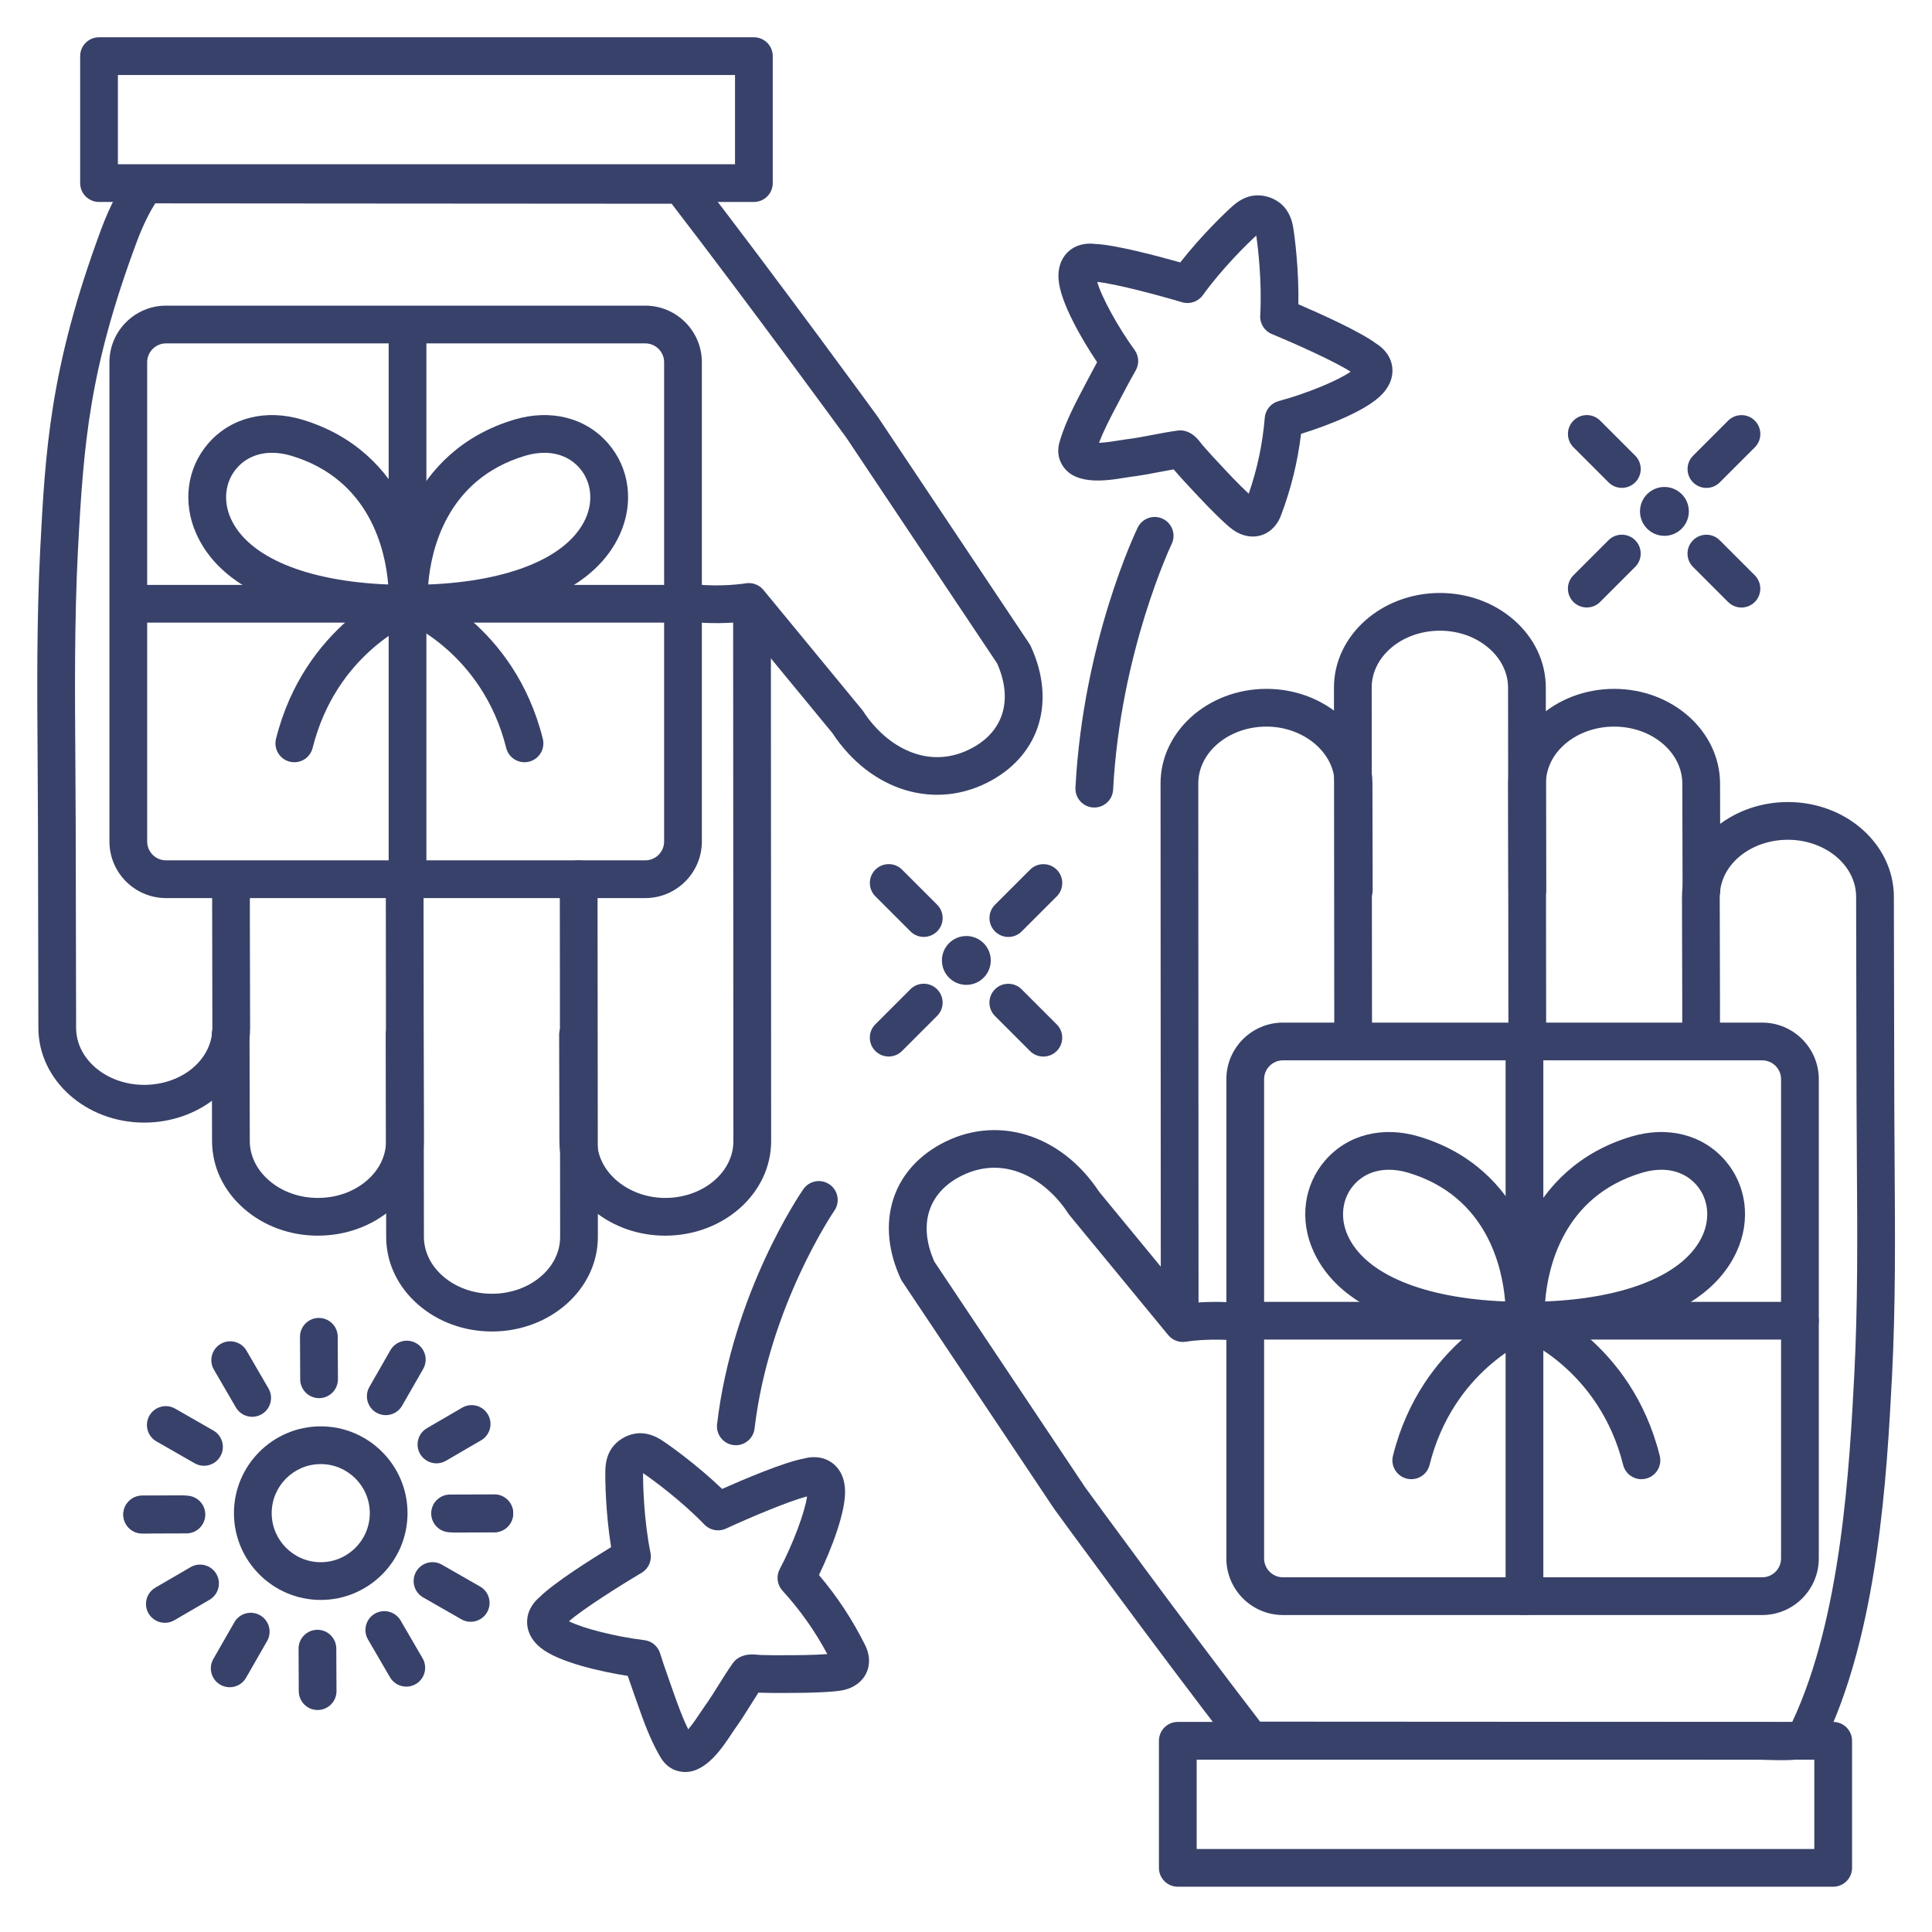 <?xml version="1.0" ?><svg enable-background="new 0 0 512 512" version="1.1" viewBox="0 0 512 512" xml:space="preserve" xmlns="http://www.w3.org/2000/svg" xmlns:xlink="http://www.w3.org/1999/xlink"><g id="Colors"><g><g><g><g><path d="M37.679,406.405c-2.753,0-4.99-2.227-5-4.983c-0.009-2.761,2.222-5.008,4.983-5.017l11.726-0.04       c0.006,0,0.012,0,0.018,0c2.753,0,4.99,2.227,5,4.983c0.009,2.761-2.222,5.008-4.983,5.017l-11.726,0.04       C37.691,406.405,37.685,406.405,37.679,406.405z" fill="#384169"/></g></g><g><g><path d="M120.418,406.144c-2.75,0-4.985-2.222-5-4.974c-0.014-2.761,2.213-5.012,4.974-5.026l10.582-0.055       c2.786-0.028,5.012,2.213,5.026,4.974s-2.213,5.012-4.974,5.026l-10.582,0.055       C120.436,406.144,120.427,406.144,120.418,406.144z" fill="#384169"/></g></g></g><g><g><g><path d="M115.667,387.801c-1.722,0-3.398-0.891-4.327-2.486c-1.389-2.387-0.58-5.447,1.807-6.836l9.328-5.428       c2.387-1.388,5.448-0.58,6.836,1.807s0.58,5.447-1.807,6.836l-9.328,5.428C117.386,387.582,116.521,387.801,115.667,387.801z" fill="#384169"/></g></g></g><g><g><g><path d="M102.229,375.029c-0.843,0-1.697-0.213-2.48-0.663c-2.396-1.373-3.226-4.428-1.853-6.824l5.571-9.726       c1.372-2.396,4.426-3.228,6.824-1.853c2.396,1.373,3.226,4.428,1.853,6.824l-5.571,9.726       C105.649,374.125,103.964,375.029,102.229,375.029z" fill="#384169"/></g></g></g><g><g><g><path d="M84.557,370.522c-2.75,0-4.986-2.223-5-4.976l-0.054-11.258c-0.013-2.761,2.215-5.011,4.976-5.024       c0.008,0,0.017,0,0.024,0c2.75,0,4.986,2.223,5,4.976l0.054,11.258c0.013,2.761-2.215,5.011-4.976,5.024       C84.573,370.522,84.565,370.522,84.557,370.522z" fill="#384169"/></g></g></g><g><g><g><path d="M66.836,375.467c-1.723,0-3.398-0.891-4.327-2.487l-5.821-10.006c-1.389-2.387-0.58-5.447,1.808-6.836       c2.385-1.389,5.447-0.58,6.836,1.808l5.821,10.006c1.389,2.387,0.58,5.447-1.808,6.836       C68.555,375.248,67.69,375.467,66.836,375.467z" fill="#384169"/></g></g></g><g><g><g><path d="M54.057,388.445c-0.843,0-1.697-0.213-2.48-0.663l-10.123-5.798c-2.396-1.373-3.226-4.428-1.854-6.824       c1.373-2.396,4.427-3.227,6.824-1.854l10.123,5.799c2.396,1.372,3.226,4.427,1.853,6.824       C57.477,387.542,55.792,388.445,54.057,388.445z" fill="#384169"/></g></g></g></g><g><g><g><g><path d="M119.273,406.069c-2.753,0-4.99-2.227-5-4.983c-0.009-2.761,2.222-5.008,4.983-5.017l11.726-0.04       c0.006,0,0.012,0,0.018,0c2.753,0,4.99,2.227,5,4.983c0.009,2.761-2.222,5.008-4.983,5.017l-11.726,0.04       C119.285,406.069,119.279,406.069,119.273,406.069z" fill="#384169"/></g></g><g><g><path d="M37.679,406.345c-2.75,0-4.985-2.222-5-4.974c-0.014-2.761,2.213-5.012,4.974-5.026l10.582-0.055       c0.009,0,0.018,0,0.026,0c2.75,0,4.985,2.222,5,4.974c0.014,2.761-2.213,5.012-4.974,5.026l-10.582,0.055       C37.697,406.345,37.688,406.345,37.679,406.345z" fill="#384169"/></g></g></g><g><g><g><path d="M43.694,430.063c-1.722,0-3.398-0.891-4.327-2.486c-1.389-2.387-0.58-5.447,1.807-6.836l9.328-5.428       c2.387-1.388,5.447-0.58,6.836,1.807c1.389,2.387,0.58,5.447-1.807,6.836l-9.328,5.428       C45.413,429.844,44.548,430.063,43.694,430.063z" fill="#384169"/></g></g></g><g><g><g><path d="M60.869,447.133c-0.843,0-1.697-0.213-2.48-0.663c-2.396-1.373-3.226-4.428-1.853-6.824l5.571-9.726       c1.371-2.396,4.426-3.227,6.824-1.853c2.396,1.373,3.226,4.428,1.853,6.824l-5.571,9.726       C64.289,446.229,62.604,447.133,60.869,447.133z" fill="#384169"/></g></g></g><g><g><g><path d="M84.176,453.17c-2.75,0-4.986-2.223-5-4.976l-0.054-11.258c-0.013-2.761,2.215-5.011,4.976-5.024       c0.008,0,0.017,0,0.024,0c2.75,0,4.986,2.223,5,4.976l0.054,11.258c0.013,2.761-2.215,5.011-4.976,5.024       C84.192,453.17,84.184,453.17,84.176,453.17z" fill="#384169"/></g></g></g><g><g><g><path d="M107.674,446.975c-1.722,0-3.398-0.891-4.327-2.486l-5.822-10.006c-1.389-2.387-0.58-5.448,1.807-6.836       c2.387-1.388,5.448-0.58,6.836,1.807l5.822,10.006c1.389,2.387,0.58,5.448-1.807,6.836       C109.393,446.756,108.528,446.975,107.674,446.975z" fill="#384169"/></g></g></g><g><g><g><path d="M124.735,429.79c-0.843,0-1.697-0.213-2.48-0.663l-10.123-5.798c-2.396-1.373-3.226-4.428-1.853-6.824       c1.372-2.396,4.427-3.226,6.824-1.854l10.123,5.799c2.396,1.372,3.226,4.427,1.854,6.824       C128.155,428.886,126.47,429.79,124.735,429.79z" fill="#384169"/></g></g></g></g><g><g><path d="M485.812,500H312.128c-2.762,0-5-2.239-5-5v-33.673c0-2.761,2.238-5,5-5h173.685c2.762,0,5,2.239,5,5V495     C490.812,497.761,488.574,500,485.812,500z M317.128,490h163.685v-23.673H317.128V490z" fill="#384169"/></g></g><g><g><path d="M199.787,53.523H26.244c-2.761,0-5-2.239-5-5V14.877c0-2.761,2.239-5,5-5h173.543c2.761,0,5,2.239,5,5     v33.646C204.787,51.284,202.548,53.523,199.787,53.523z M31.244,43.523h163.543V19.877H31.244V43.523z" fill="#384169"/></g></g></g><g id="Lines"><g><g><g><path d="M332.017,142.187c-0.909,0-1.847-0.16-2.791-0.493c-1.849-0.652-3.165-1.761-4.254-2.749      c-3.475-3.152-6.603-6.518-9.628-9.773l-1.678-1.802c-0.42-0.449-0.855-0.948-1.289-1.447c-0.348-0.4-0.694-0.801-1.031-1.162      c-0.097-0.104-0.205-0.229-0.322-0.369c-1.248,0.212-2.502,0.452-3.8,0.7c-2.446,0.467-4.976,0.95-7.621,1.271      c-0.358,0.043-0.839,0.125-1.404,0.218c-5.03,0.831-14.395,2.376-17.224-4.39c-1.016-2.431-0.32-4.665-0.023-5.619      c1.564-5.03,3.943-9.547,6.244-13.915l0.835-1.59c0.998-1.914,1.912-3.629,2.711-5.092c-4.103-6.104-9.795-15.939-10.213-21.95      c-0.277-3.982,1.339-6.271,2.743-7.49c2.484-2.156,5.521-2.068,6.888-1.888c5.375,0.194,16.816,3.253,22.619,4.896      c5.615-7.176,12.016-13.312,14.037-15.077c1.733-1.513,3.572-2.398,5.469-2.634c2.273-0.281,4.777,0.386,6.689,1.789      c0.603,0.442,1.153,0.977,1.638,1.59c1.041,1.321,1.733,2.961,2.064,4.88c0.458,2.636,1.566,11.426,1.409,20.548      c5.542,2.378,16.355,7.207,20.654,10.441c1.173,0.72,3.589,2.563,4.161,5.803c0.323,1.832,0.138,4.627-2.587,7.546      c-4.062,4.355-14.49,8.371-21.521,10.546c-0.894,7.42-2.641,14.518-5.31,21.599      C338.145,140.126,335.274,142.187,332.017,142.187z M312.797,114.061c0.568,0,1.134,0.097,1.672,0.288l0.091,0.032      c1.866,0.661,3.019,2.156,3.86,3.248c0.104,0.135,0.198,0.262,0.282,0.36c0.367,0.392,0.796,0.883,1.224,1.375      c0.352,0.405,0.702,0.811,1.044,1.175l1.699,1.826c2.77,2.98,5.397,5.808,8.255,8.469c2.278-6.581,3.67-13.183,4.255-20.137      c0.177-2.101,1.652-3.865,3.689-4.411c7.392-1.98,15.711-5.42,19.058-7.778c-4.061-2.662-14.637-7.405-20.87-9.979      c-1.967-0.812-3.204-2.781-3.084-4.905c0.5-8.802-0.583-18.122-1.049-21.202c-2.304,2.102-9.021,8.668-14.166,15.809      c-1.244,1.727-3.446,2.475-5.484,1.869c-6.465-1.926-17.666-4.902-22.497-5.391c1.114,3.94,5.41,11.851,9.905,18.043      c1.162,1.601,1.271,3.737,0.278,5.448c-0.978,1.684-2.42,4.345-4.062,7.493l-0.854,1.626c-1.8,3.417-3.518,6.678-4.789,10.041      c1.872-0.075,4.3-0.476,5.315-0.644c0.736-0.122,1.364-0.223,1.83-0.279c2.308-0.279,4.562-0.71,6.949-1.166      c2.181-0.417,4.435-0.847,6.778-1.164C312.35,114.076,312.573,114.061,312.797,114.061z M288.665,74.528L288.665,74.528      L288.665,74.528z M290.502,73.029L290.502,73.029L290.502,73.029z M332.695,61.31C332.695,61.31,332.695,61.31,332.695,61.31      S332.695,61.31,332.695,61.31z" fill="#384169"/></g></g></g><g><g><g><path d="M181.606,469.602c-0.854,0-1.739-0.151-2.653-0.486c-2.471-0.905-3.639-2.934-4.137-3.8      c-2.626-4.565-4.322-9.377-5.962-14.03l-0.635-1.796c-0.723-2.032-1.344-3.821-1.858-5.355      c-7.266-1.139-18.349-3.648-23.042-7.425c-3.11-2.503-3.69-5.245-3.63-7.103c0.107-3.288,2.237-5.456,3.296-6.335      c3.796-3.812,13.815-10.125,18.965-13.265c-1.449-9.003-1.599-17.864-1.52-20.545c0.067-2.296,0.667-4.248,1.785-5.801      c1.342-1.863,3.532-3.242,5.86-3.691c0.743-0.143,1.512-0.182,2.29-0.119c1.663,0.134,3.335,0.739,4.968,1.798      c2.251,1.46,9.456,6.625,16.034,12.935c5.511-2.45,16.402-7.101,21.696-8.055c1.326-0.371,4.32-0.89,7.085,0.892      c1.563,1.007,3.487,3.044,3.777,7.026c0.435,5.939-3.707,16.318-6.89,22.955c4.834,5.696,8.854,11.802,12.235,18.573      c2.167,4.341,0.845,8.866-3.217,11.002c-1.736,0.913-3.443,1.125-4.908,1.253c-4.675,0.406-9.272,0.414-13.718,0.42      l-2.457,0.006c-0.613,0.003-1.272-0.017-1.93-0.038c-0.532-0.016-1.059-0.029-1.56-0.033c-0.15-0.003-0.307-0.005-0.49-0.015      c-0.692,1.06-1.368,2.142-2.068,3.261c-1.32,2.112-2.686,4.297-4.249,6.456c-0.211,0.292-0.478,0.7-0.792,1.177      C191.443,463.154,187.185,469.602,181.606,469.602z M150.782,429.656c3.648,1.86,12.371,4.085,19.968,4.997      c1.964,0.235,3.605,1.607,4.185,3.499c0.392,1.278,1.179,3.701,2.705,7.984l0.646,1.826c1.283,3.64,2.507,7.113,4.108,10.329      c1.218-1.424,2.574-3.478,3.142-4.337c0.411-0.622,0.763-1.151,1.038-1.531c1.364-1.884,2.581-3.831,3.869-5.892      c1.176-1.881,2.392-3.827,3.752-5.761c0.458-0.652,1.066-1.185,1.772-1.555l0.085-0.044c1.75-0.918,3.629-0.749,5.002-0.623      c0.17,0.015,0.328,0.032,0.456,0.038c0.544-0.005,1.193,0.016,1.847,0.037c0.535,0.017,1.071,0.026,1.569,0.033l2.486-0.006      c4.07-0.006,7.933-0.012,11.829-0.299c-3.28-6.145-7.178-11.653-11.88-16.807c-1.421-1.557-1.713-3.839-0.729-5.704      c3.572-6.769,6.702-15.209,7.247-19.266c-4.713,1.169-15.379,5.704-21.505,8.527c-1.932,0.891-4.217,0.461-5.694-1.072      c-6.108-6.341-13.686-11.885-16.265-13.64c-0.024,3.12,0.226,12.501,1.969,21.136c0.421,2.086-0.525,4.21-2.357,5.293      C164.22,420.25,154.424,426.444,150.782,429.656z M215.941,396.096L215.941,396.096z M169.443,389.8L169.443,389.8      L169.443,389.8z M170.483,389.226L170.483,389.226L170.483,389.226z" fill="#384169"/></g></g></g><g><g><g><path d="M85,424c-12.682,0-23-10.318-23-23s10.318-23,23-23s23,10.318,23,23S97.682,424,85,424z M85,388      c-7.168,0-13,5.832-13,13s5.832,13,13,13s13-5.832,13-13S92.168,388,85,388z" fill="#384169"/></g></g></g><g><g><path d="M267.22,248.302c-1.279,0-2.56-0.488-3.535-1.464c-1.953-1.953-1.953-5.119,0-7.071l9.291-9.291     c1.951-1.952,5.119-1.952,7.07,0c1.953,1.953,1.953,5.119,0,7.071l-9.291,9.291C269.779,247.814,268.499,248.302,267.22,248.302z     " fill="#384169"/></g></g><g><g><path d="M235.511,279.988c-1.279,0-2.56-0.488-3.535-1.464c-1.953-1.953-1.953-5.119,0-7.071l9.291-9.291     c1.951-1.952,5.119-1.952,7.07,0c1.953,1.953,1.953,5.119,0,7.071l-9.291,9.291C238.07,279.5,236.79,279.988,235.511,279.988z" fill="#384169"/></g></g><g><g><path d="M276.499,280c-1.279,0-2.56-0.488-3.535-1.464l-9.291-9.291c-1.953-1.953-1.953-5.119,0-7.071     c1.951-1.952,5.119-1.952,7.07,0l9.291,9.291c1.953,1.953,1.953,5.119,0,7.071C279.059,279.512,277.778,280,276.499,280z" fill="#384169"/></g></g><g><g><path d="M244.813,248.291c-1.279,0-2.56-0.488-3.535-1.464l-9.291-9.291c-1.953-1.953-1.953-5.119,0-7.071     c1.951-1.952,5.119-1.952,7.07,0l9.291,9.291c1.953,1.953,1.953,5.119,0,7.071C247.373,247.802,246.093,248.291,244.813,248.291z     " fill="#384169"/></g></g><g><g><path d="M249.616,254.526c0-3.575,2.896-6.473,6.473-6.473c3.574,0,6.473,2.898,6.473,6.473     c0,3.575-2.898,6.474-6.473,6.474C252.513,261,249.616,258.101,249.616,254.526z" fill="#384169"/></g></g><g><g><path d="M452.22,129.302c-1.279,0-2.56-0.488-3.535-1.464c-1.953-1.953-1.953-5.119,0-7.071l9.291-9.291     c1.951-1.952,5.119-1.952,7.07,0c1.953,1.953,1.953,5.119,0,7.071l-9.291,9.291C454.779,128.814,453.499,129.302,452.22,129.302z     " fill="#384169"/></g></g><g><g><path d="M420.511,160.988c-1.279,0-2.56-0.488-3.535-1.464c-1.953-1.953-1.953-5.119,0-7.071l9.291-9.291     c1.951-1.952,5.119-1.952,7.07,0c1.953,1.953,1.953,5.119,0,7.071l-9.291,9.291C423.07,160.5,421.79,160.988,420.511,160.988z" fill="#384169"/></g></g><g><g><path d="M461.499,161c-1.279,0-2.56-0.488-3.535-1.464l-9.291-9.291c-1.953-1.953-1.953-5.119,0-7.071     c1.951-1.952,5.119-1.952,7.07,0l9.291,9.291c1.953,1.953,1.953,5.119,0,7.071C464.059,160.512,462.778,161,461.499,161z" fill="#384169"/></g></g><g><g><path d="M429.813,129.291c-1.279,0-2.56-0.488-3.535-1.464l-9.291-9.291c-1.953-1.953-1.953-5.119,0-7.071     c1.951-1.952,5.119-1.952,7.07,0l9.291,9.291c1.953,1.953,1.953,5.119,0,7.071C432.373,128.802,431.093,129.291,429.813,129.291z     " fill="#384169"/></g></g><g><g><path d="M434.616,135.526c0-3.575,2.896-6.473,6.473-6.473c3.574,0,6.473,2.898,6.473,6.473     c0,3.575-2.898,6.474-6.473,6.474C437.513,142,434.616,139.101,434.616,135.526z" fill="#384169"/></g></g><g><g><g><path d="M404.749,281.998c-2.759,0-4.997-2.235-5-4.995l-0.098-94.771c-0.006-3.896-1.809-7.606-5.076-10.444      c-3.449-2.997-8.057-4.645-12.977-4.645c-0.018,0-0.034,0-0.052,0c-9.957,0.023-18.047,6.789-18.034,15.083l0.087,93.767      c0.003,2.762-2.233,5.002-4.995,5.005c-0.002,0-0.004,0-0.005,0c-2.76,0-4.997-2.235-5-4.995l-0.087-93.764      c-0.021-13.8,12.544-25.06,28.011-25.095c0.024,0,0.051,0,0.075,0c7.331,0,14.265,2.518,19.534,7.096      c5.482,4.762,8.508,11.148,8.519,17.98l0.098,94.774c0.003,2.762-2.233,5.002-4.995,5.005      C404.753,281.998,404.751,281.998,404.749,281.998z" fill="#384169"/></g></g><g><g><path d="M404.752,240.966c-2.757,0-4.993-2.231-5-4.988l-0.066-28.31c-0.031-13.81,12.534-25.074,28.011-25.11      c0.023,0,0.05,0,0.073,0c15.449,0,28.03,11.236,28.063,25.08l0.065,28.211c0.005,2.762-2.229,5.004-4.99,5.01      c-0.003,0-0.007,0-0.01,0c-2.757,0-4.995-2.232-5-4.99l-0.065-28.207c-0.02-8.336-8.118-15.103-18.062-15.103      c-0.018,0-0.034,0-0.051,0c-9.963,0.023-18.053,6.791-18.034,15.087l0.066,28.31c0.007,2.761-2.227,5.005-4.988,5.012      C404.76,240.966,404.756,240.966,404.752,240.966z" fill="#384169"/></g></g><g><g><path d="M472.146,466.466c-1.364,0-2.876-0.035-4.552-0.087c-0.492-0.015-0.863-0.042-1.063-0.028h-0.214      c-12.495-0.013-122.442-0.124-134.824-0.095c-0.004,0-0.008,0-0.012,0c-1.55,0-3.012-0.719-3.959-1.946      c-21.962-28.467-47.853-64.025-48.111-64.381c-0.039-0.054-0.077-0.109-0.114-0.164l-40.215-60.191      c-0.146-0.218-0.274-0.447-0.384-0.685c-6.653-14.437-2.549-28.415,10.456-35.611c14.637-8.089,31.931-2.914,42.146,12.578      l24.267,29.474c3.056-0.3,8.176-0.563,14.071,0.108c2.744,0.313,4.714,2.791,4.401,5.534c-0.313,2.743-2.786,4.717-5.534,4.401      c-7.828-0.891-14.115,0.176-14.18,0.187c-1.772,0.31-3.583-0.357-4.727-1.746l-26.192-31.812      c-0.119-0.145-0.229-0.296-0.332-0.453c-6.093-9.371-17.448-15.949-29.081-9.52c-8.214,4.545-10.581,12.874-6.37,22.33      l39.932,59.766c1.358,1.866,25.356,34.788,46.383,62.127c20.364-0.012,120.497,0.086,132.39,0.099h0.195      c0.006,0,0.011,0,0.016,0c0.25,0,0.734,0.014,1.369,0.033c3.68,0.116,5.81,0.084,7.031-0.001      c13.11-27.818,15.21-67.98,16.475-92.193c0.946-18.412,0.812-37.247,0.681-55.462c-0.039-5.535-0.079-11.068-0.09-16.599      l-0.11-54.479c-0.02-8.352-8.175-15.104-18.113-15.103c-9.243,0.021-16.948,5.8-17.923,13.441      c-0.078,0.558-0.112,1.089-0.111,1.645l0.066,28.311l-0.003,9.56c-0.001,2.761-2.239,4.999-5,4.999c-0.001,0-0.001,0-0.002,0      c-2.761-0.001-4.999-2.24-4.998-5.001l0.003-9.547l-0.066-28.296c-0.003-1.028,0.064-2.037,0.2-2.999      c1.601-12.544,13.56-22.078,27.811-22.111c0.024,0,0.051,0,0.075,0c15.447,0,28.028,11.236,28.062,25.08l0.11,54.48      c0.011,5.516,0.051,11.032,0.09,16.549c0.132,18.359,0.268,37.343-0.694,56.051c-1.335,25.554-3.568,68.316-18.432,98.033      C481.473,465.75,478.339,466.466,472.146,466.466z M474.028,458.257c-0.003,0.007-0.007,0.014-0.011,0.021      C474.021,458.271,474.025,458.264,474.028,458.257z" fill="#384169"/></g></g><g><g><path d="M312.623,350.569c-2.761,0-4.999-2.237-5-4.998l-0.066-137.914c-0.031-13.8,12.534-25.064,28.011-25.101      c0.024,0,0.05,0,0.073,0c14.172,0,26.136,9.477,27.847,22.071c0.138,0.897,0.214,1.936,0.217,3.008l0.065,28.209      c0.007,2.762-2.227,5.005-4.988,5.012c-0.004,0-0.008,0-0.012,0c-2.756,0-4.993-2.231-5-4.988l-0.065-28.209      c-0.001-0.578-0.04-1.119-0.114-1.606c-1.034-7.61-8.91-13.497-17.951-13.497c-0.017,0-0.031,0-0.048,0      c-9.963,0.023-18.053,6.791-18.034,15.087l0.066,137.922c0.001,2.761-2.236,5.001-4.998,5.002      C312.625,350.569,312.624,350.569,312.623,350.569z" fill="#384169"/></g></g></g><g><g><g><path d="M130.374,352.859c-7.327,0-14.256-2.517-19.522-7.091c-5.479-4.76-8.502-11.141-8.513-17.969      l-0.098-94.791c-0.003-2.762,2.233-5.002,4.995-5.005c0.002,0,0.004,0,0.005,0c2.759,0,4.997,2.235,5,4.995l0.098,94.788      c0.006,3.892,1.807,7.598,5.071,10.433c3.446,2.993,8.049,4.64,12.964,4.64c0.017,0,0.033,0,0.05,0      c9.947-0.023,18.029-6.782,18.016-15.067l-0.089-94.784c-0.002-2.762,2.234-5.002,4.995-5.005c0.001,0,0.003,0,0.005,0      c2.759,0,4.998,2.235,5,4.995l0.089,94.782c0.022,13.791-12.535,25.043-27.992,25.079      C130.423,352.859,130.398,352.859,130.374,352.859z" fill="#384169"/></g></g><g><g><path d="M84.237,327.464c-7.318,0-14.246-2.518-19.515-7.094c-5.483-4.762-8.511-11.143-8.527-17.969      l-0.066-28.183c-0.008-2.762,2.224-5.007,4.985-5.015c2.766-0.04,5.007,2.224,5.015,4.985l0.066,28.189      c0.009,3.895,1.814,7.603,5.084,10.442c3.449,2.996,8.05,4.644,12.958,4.644c0.017,0,0.034,0,0.051,0      c4.941-0.011,9.556-1.668,12.997-4.665c3.246-2.828,5.028-6.522,5.019-10.405l-0.066-28.287      c-0.006-2.762,2.227-5.005,4.988-5.012c0.004,0,0.008,0,0.012,0c2.756,0,4.993,2.231,5,4.988l0.066,28.287      c0.016,6.827-2.985,13.208-8.451,17.969c-5.255,4.578-12.195,7.107-19.542,7.125C84.287,327.464,84.262,327.464,84.237,327.464z      " fill="#384169"/></g></g><g><g><path d="M38.215,297.5c-15.439,0.001-28.011-11.229-28.043-25.063L10.061,218      c-0.011-5.51-0.05-11.021-0.09-16.534c-0.131-18.344-0.267-37.313,0.694-56.007c1.344-25.739,2.505-47.964,16.148-84.698      c2.226-5.995,5.042-11.431,7.724-14.916c1.465-1.954,2.193-1.966,7.899-1.951l45.637,0.037      c37.769,0.034,84.774,0.076,92.364,0.058c0.004,0,0.008,0,0.012,0c1.55,0,3.012,0.719,3.959,1.946      c21.943,28.444,47.813,63.974,48.072,64.329c0.039,0.054,0.077,0.109,0.114,0.164l40.183,60.142      c0.146,0.218,0.274,0.447,0.384,0.685c6.647,14.426,2.546,28.395-10.449,35.587c-14.629,8.083-31.91,2.912-42.118-12.568      l-24.246-29.449c-2.982,0.293-7.937,0.551-13.662-0.062c-2.746-0.294-4.733-2.758-4.439-5.504      c0.294-2.746,2.765-4.727,5.504-4.439c7.671,0.822,13.778-0.215,13.839-0.226c1.769-0.309,3.583,0.358,4.726,1.746      l26.171,31.787c0.119,0.145,0.229,0.296,0.331,0.453c6.087,9.361,17.428,15.938,29.055,9.51      c8.203-4.54,10.567-12.86,6.362-22.306l-39.898-59.717c-1.353-1.856-25.334-34.756-46.345-62.076      c-12.401,0.01-55.09-0.03-89.928-0.061c-21.3-0.019-40.231-0.036-46.937-0.037c-1.257,2.003-3.094,5.375-4.941,10.349      c-12.478,33.596-14.032,52.945-15.536,81.734c-0.945,18.397-0.811,37.218-0.68,55.418c0.039,5.53,0.079,11.058,0.09,16.584      l0.111,54.435c0.02,8.328,8.109,15.087,18.043,15.087c0.017,0,0.034,0,0.05,0c9.233-0.021,16.931-5.794,17.905-13.427      c0.078-0.556,0.112-1.088,0.111-1.642l-0.066-38.932c0-2.761,2.239-5,5-5s5,2.239,5,5v10.633l0.066,28.275      c0.002,1.025-0.064,2.033-0.199,2.994c-1.601,12.54-13.552,22.066-27.793,22.1C38.265,297.5,38.239,297.5,38.215,297.5z" fill="#384169"/></g></g><g><g><path d="M176.293,327.465c-14.161,0-26.117-9.471-27.828-22.057c-0.137-0.894-0.213-1.932-0.216-3.006      l-0.066-28.187c-0.006-2.761,2.227-5.005,4.988-5.012c0.004,0,0.008,0,0.012,0c2.756,0,4.994,2.231,5,4.988l0.066,28.186      c0.001,0.579,0.04,1.119,0.113,1.604c1.034,7.603,8.902,13.483,17.933,13.483c0.017,0,0.032,0,0.048,0      c9.953-0.023,18.035-6.784,18.015-15.07l-0.066-137.811c-0.001-2.762,2.236-5.001,4.998-5.002c0.001,0,0.002,0,0.002,0      c2.761,0,4.999,2.237,5,4.998l0.066,137.801c0.032,13.791-12.525,25.048-27.992,25.084      C176.342,327.465,176.317,327.465,176.293,327.465z" fill="#384169"/></g></g></g><g><g><g><path d="M467,428H340c-8.271,0-15-6.729-15-15V286c0-8.271,6.729-15,15-15h127c8.271,0,15,6.729,15,15v127      C482,421.271,475.271,428,467,428z M340,281c-2.757,0-5,2.243-5,5v127c0,2.757,2.243,5,5,5h127c2.757,0,5-2.243,5-5V286      c0-2.757-2.243-5-5-5H340z" fill="#384169"/></g></g><g><g><path d="M477,355H331c-2.762,0-5-2.239-5-5s2.238-5,5-5h146c2.762,0,5,2.239,5,5S479.762,355,477,355z" fill="#384169"/></g></g><g><g><path d="M404,428c-2.762,0-5-2.239-5-5V277c0-2.761,2.238-5,5-5s5,2.239,5,5v146      C409,425.761,406.762,428,404,428z" fill="#384169"/></g></g></g><g><g><g><path d="M403.991,355c-13.614,0-46.315-2.281-55.914-23.408c-3.781-8.323-2.569-17.571,3.163-24.135      c5.938-6.797,15.228-9.133,24.855-6.245c27.86,8.358,33.694,35.766,32.887,49.091C408.822,352.941,406.635,355,403.991,355z       M368.096,309.996c-3.742,0-7.001,1.38-9.323,4.039c-3.119,3.572-3.729,8.714-1.591,13.42      c4.635,10.2,20.05,16.584,41.696,17.445c-0.73-8.98-4.791-27.851-25.655-34.11C371.447,310.258,369.726,309.996,368.096,309.996      z" fill="#384169"/></g></g><g><g><path d="M404.364,355c-2.644,0-4.831-2.059-4.991-4.698c-0.807-13.325,5.027-40.732,32.888-49.09      c9.625-2.889,18.916-0.554,24.854,6.244c5.732,6.564,6.944,15.812,3.163,24.135C450.68,352.719,417.979,355,404.364,355z       M440.261,309.996c-1.631,0-3.352,0.262-5.127,0.794c-20.864,6.259-24.926,25.129-25.656,34.11      c21.646-0.861,37.062-7.245,41.696-17.445c2.139-4.707,1.529-9.849-1.591-13.421      C447.262,311.376,444.001,309.996,440.261,309.996z" fill="#384169"/></g></g><g><g><path d="M374.004,392.001c-0.401,0-0.81-0.048-1.217-0.15c-2.679-0.669-4.308-3.384-3.638-6.063      c7.539-30.156,31.991-40.038,33.028-40.443c2.57-1.005,5.472,0.262,6.479,2.834c1.004,2.566-0.258,5.461-2.82,6.473      c-0.902,0.362-20.746,8.604-26.985,33.562C378.283,390.484,376.244,392.001,374.004,392.001z" fill="#384169"/></g></g><g><g><path d="M434.996,392.001c-2.24,0-4.278-1.516-4.847-3.788c-6.302-25.206-26.766-33.476-26.972-33.557      c-2.571-1.006-3.84-3.907-2.834-6.478c1.007-2.572,3.907-3.841,6.479-2.834c1.037,0.406,25.489,10.287,33.028,40.443      c0.67,2.679-0.959,5.394-3.638,6.063C435.806,391.953,435.397,392.001,434.996,392.001z" fill="#384169"/></g></g></g><g><g><g><path d="M171,238H44c-8.271,0-15-6.729-15-15V96c0-8.271,6.729-15,15-15h127c8.271,0,15,6.729,15,15v127      C186,231.271,179.271,238,171,238z M44,91c-2.757,0-5,2.243-5,5v127c0,2.757,2.243,5,5,5h127c2.757,0,5-2.243,5-5V96      c0-2.757-2.243-5-5-5H44z" fill="#384169"/></g></g><g><g><path d="M181,165H35c-2.761,0-5-2.239-5-5s2.239-5,5-5h146c2.761,0,5,2.239,5,5S183.761,165,181,165z" fill="#384169"/></g></g><g><g><path d="M108,238c-2.761,0-5-2.239-5-5V87c0-2.761,2.239-5,5-5s5,2.239,5,5v146C113,235.761,110.761,238,108,238      z" fill="#384169"/></g></g></g><g><g><path d="M107.992,165c-13.614,0-46.315-2.281-55.914-23.409c-3.782-8.323-2.569-17.571,3.163-24.135     c5.937-6.798,15.229-9.132,24.854-6.244c27.861,8.358,33.695,35.766,32.887,49.09C112.823,162.941,110.636,165,107.992,165z      M72.095,119.996c-3.741,0-7.001,1.38-9.322,4.039c-3.12,3.572-3.729,8.714-1.591,13.421c4.634,10.2,20.05,16.584,41.696,17.445     c-0.73-8.98-4.792-27.851-25.656-34.11C75.447,120.258,73.726,119.996,72.095,119.996z" fill="#384169"/></g></g><g><g><path d="M108.364,165c-2.644,0-4.831-2.059-4.991-4.698c-0.808-13.325,5.027-40.732,32.887-49.09     c9.626-2.887,18.918-0.553,24.854,6.245c5.732,6.563,6.945,15.812,3.163,24.135C154.68,162.719,121.979,165,108.364,165z      M144.261,119.996c-1.63,0-3.352,0.262-5.127,0.794c-20.864,6.259-24.926,25.129-25.656,34.11     c21.647-0.861,37.062-7.245,41.697-17.445c2.138-4.707,1.528-9.849-1.591-13.421     C151.262,121.376,148.002,119.996,144.261,119.996z" fill="#384169"/></g></g><g><g><path d="M78.004,202.001c-0.402,0-0.81-0.048-1.217-0.15c-2.679-0.669-4.308-3.384-3.638-6.063     c7.539-30.156,31.991-40.038,33.029-40.443c2.572-1.004,5.473,0.263,6.478,2.834c1.004,2.566-0.258,5.461-2.82,6.473     c-0.903,0.362-20.746,8.604-26.985,33.562C82.283,200.484,80.244,202.001,78.004,202.001z" fill="#384169"/></g></g><g><g><path d="M138.996,202.001c-2.24,0-4.279-1.516-4.847-3.788c-6.301-25.206-26.766-33.476-26.971-33.557     c-2.572-1.006-3.841-3.907-2.834-6.478c1.006-2.572,3.907-3.842,6.478-2.834c1.038,0.406,25.49,10.287,33.029,40.443     c0.67,2.679-0.959,5.394-3.638,6.063C139.806,201.953,139.397,202.001,138.996,202.001z" fill="#384169"/></g></g><g><g><path d="M290.004,214c-0.088,0-0.177-0.002-0.267-0.007c-2.758-0.145-4.876-2.499-4.73-5.256     c2.029-38.562,15.901-67.69,16.49-68.911c1.2-2.486,4.187-3.53,6.677-2.329c2.485,1.2,3.528,4.188,2.33,6.674l0,0     c-0.136,0.282-13.592,28.629-15.511,65.092C294.853,211.931,292.646,214,290.004,214z" fill="#384169"/></g></g><g><g><path d="M195.006,383c-0.195,0-0.392-0.011-0.59-0.035c-2.743-0.323-4.705-2.808-4.382-5.55     c4.099-34.837,22.091-61.159,22.854-62.262c1.571-2.27,4.686-2.837,6.957-1.265c2.27,1.571,2.837,4.683,1.268,6.953l0,0     c-0.173,0.251-17.35,25.464-21.147,57.742C199.667,381.128,197.506,383,195.006,383z" fill="#384169"/></g></g></g></svg>